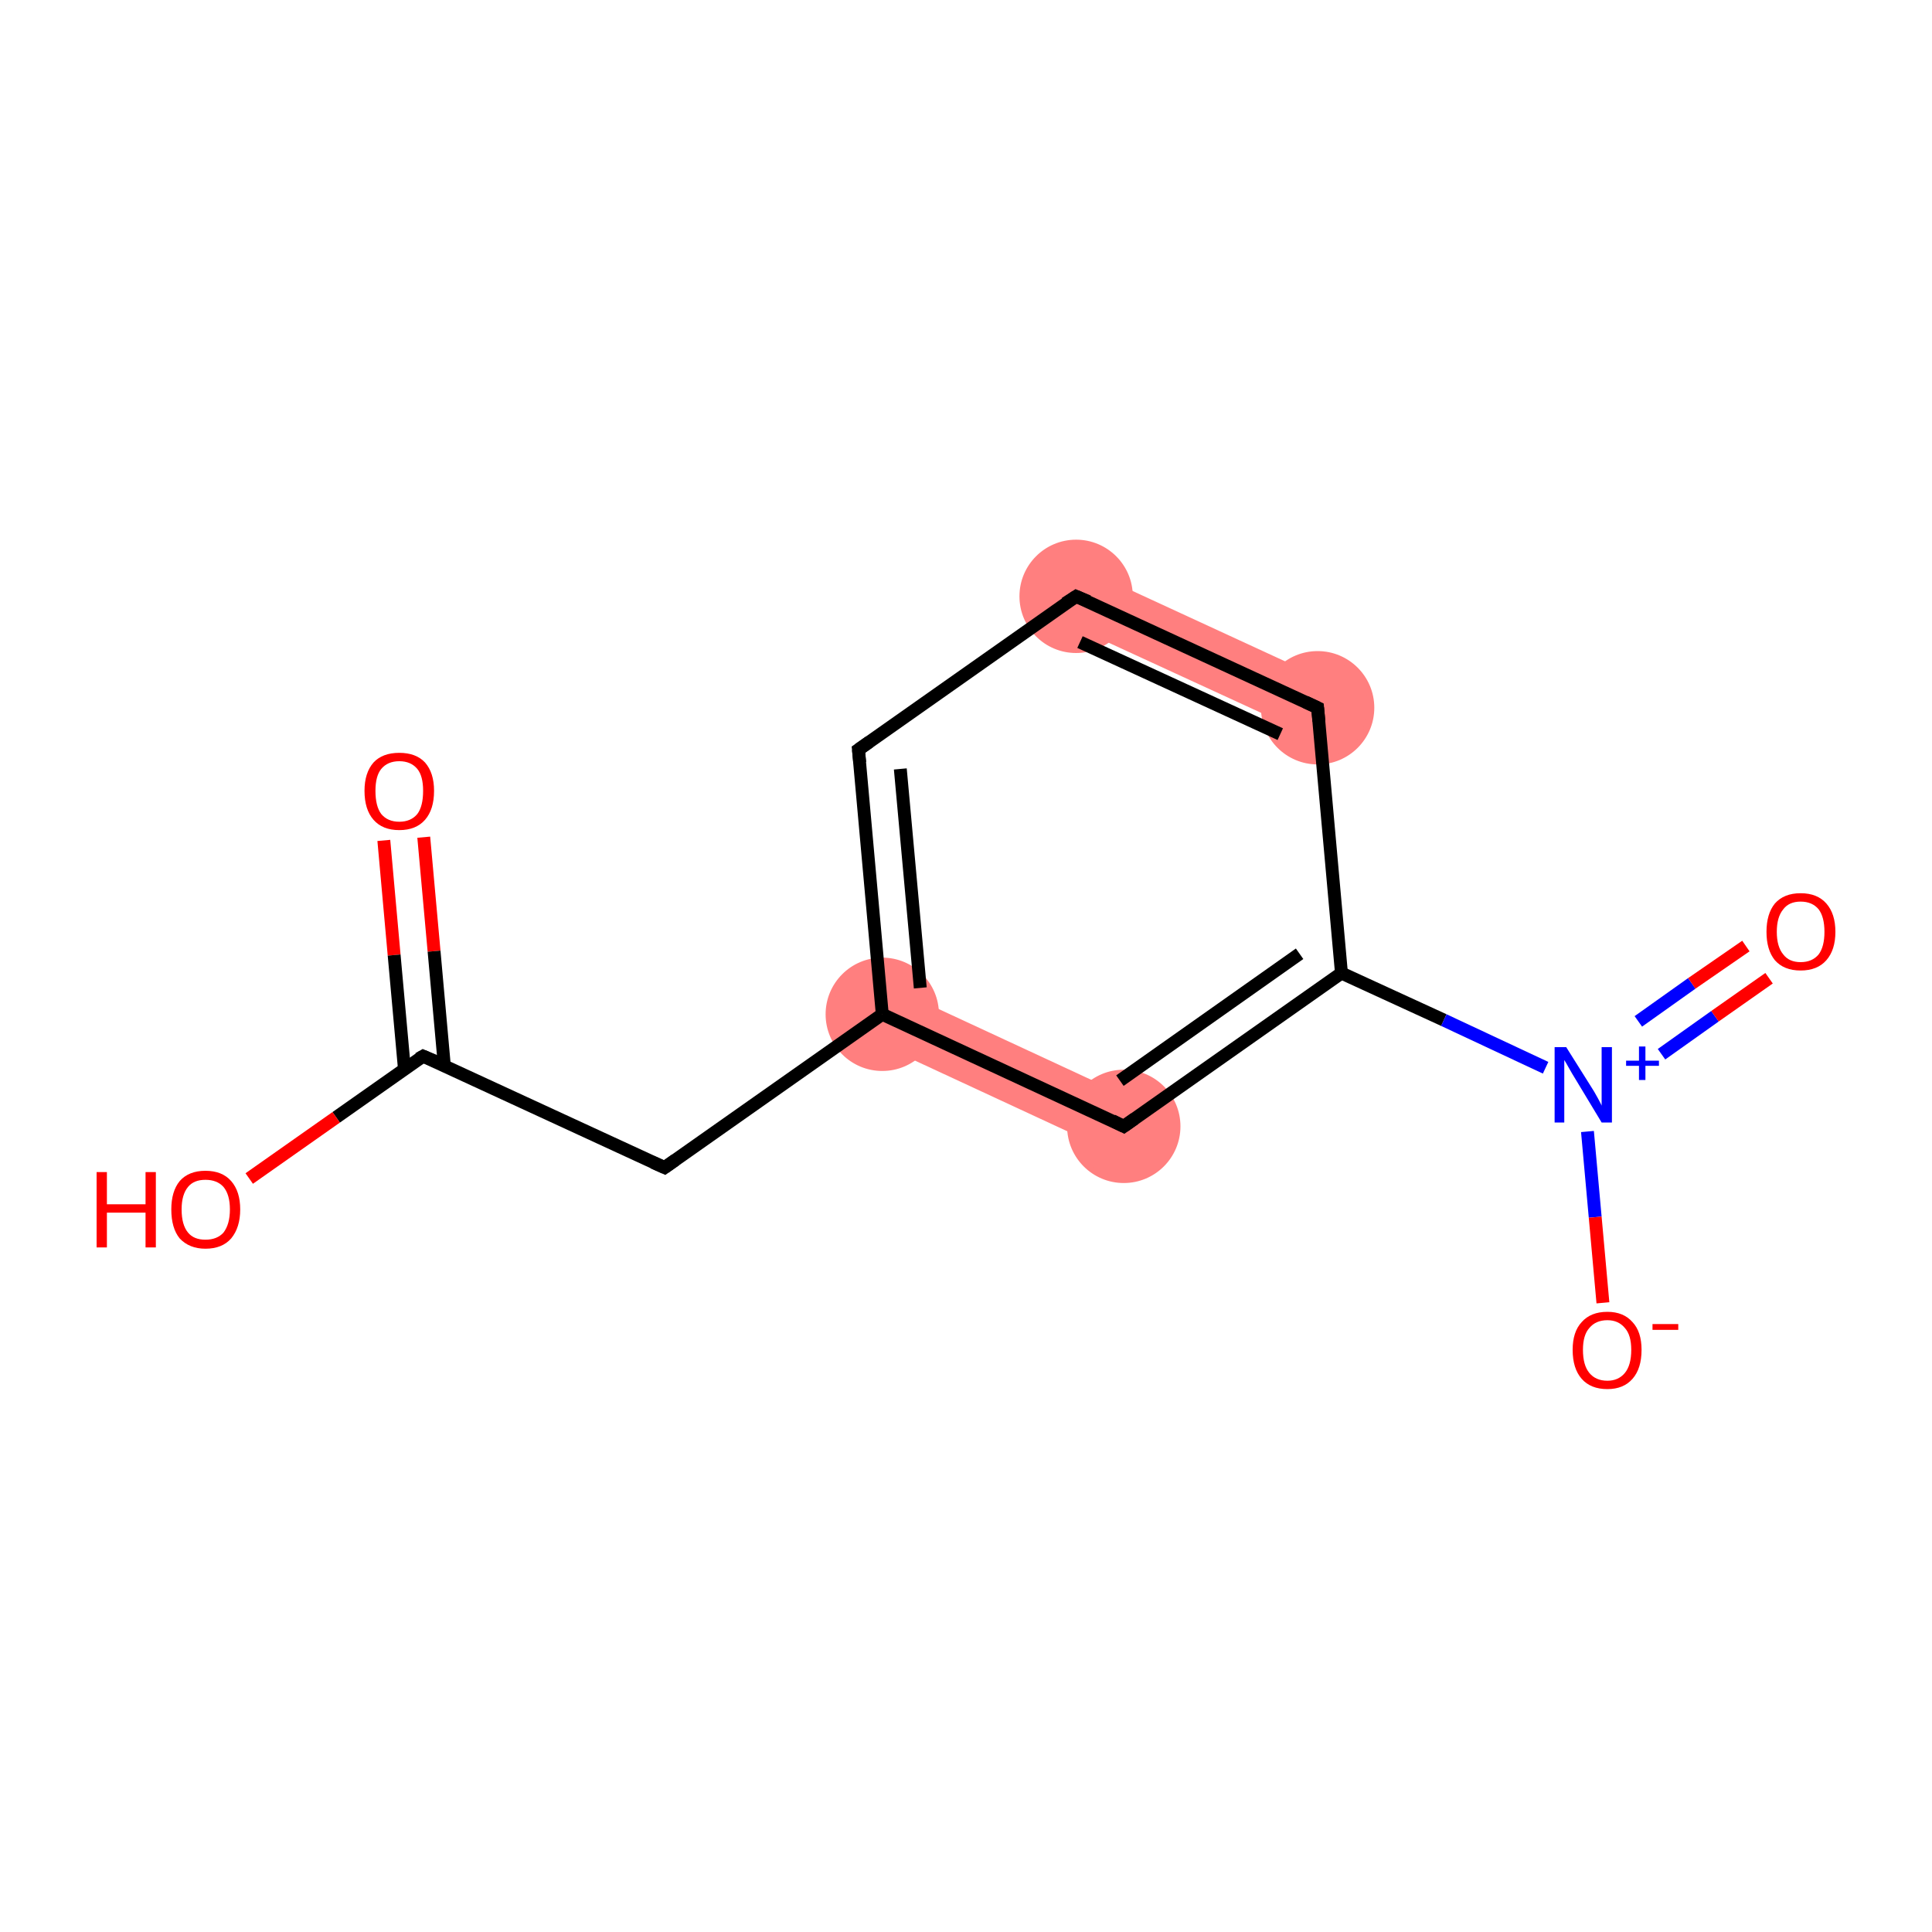 <?xml version='1.0' encoding='iso-8859-1'?>
<svg version='1.1' baseProfile='full'
              xmlns='http://www.w3.org/2000/svg'
                      xmlns:rdkit='http://www.rdkit.org/xml'
                      xmlns:xlink='http://www.w3.org/1999/xlink'
                  xml:space='preserve'
width='300px' height='300px' viewBox='0 0 300 300'>
<!-- END OF HEADER -->
<rect style='opacity:1.0;fill:#FFFFFF;stroke:none' width='300.0' height='300.0' x='0.0' y='0.0'> </rect>
<path class='bond-12 atom-4 atom-12' d='M 138.9,153.5 L 176.4,170.9 L 172.7,178.9 L 135.2,161.5 Z' style='fill:#FF7F7F;fill-rule:evenodd;fill-opacity:1;stroke:#FF7F7F;stroke-width:0.0px;stroke-linecap:butt;stroke-linejoin:miter;stroke-opacity:1;' />
<path class='bond-6 atom-6 atom-7' d='M 169.0,88.6 L 206.5,105.9 L 202.8,113.9 L 165.2,96.6 Z' style='fill:#FF7F7F;fill-rule:evenodd;fill-opacity:1;stroke:#FF7F7F;stroke-width:0.0px;stroke-linecap:butt;stroke-linejoin:miter;stroke-opacity:1;' />
<ellipse cx='137.0' cy='157.5' rx='8.3' ry='8.3' class='atom-4'  style='fill:#FF7F7F;fill-rule:evenodd;stroke:#FF7F7F;stroke-width:1.0px;stroke-linecap:butt;stroke-linejoin:miter;stroke-opacity:1' />
<ellipse cx='167.1' cy='92.6' rx='8.3' ry='8.3' class='atom-6'  style='fill:#FF7F7F;fill-rule:evenodd;stroke:#FF7F7F;stroke-width:1.0px;stroke-linecap:butt;stroke-linejoin:miter;stroke-opacity:1' />
<ellipse cx='204.6' cy='109.9' rx='8.3' ry='8.3' class='atom-7'  style='fill:#FF7F7F;fill-rule:evenodd;stroke:#FF7F7F;stroke-width:1.0px;stroke-linecap:butt;stroke-linejoin:miter;stroke-opacity:1' />
<ellipse cx='174.5' cy='174.9' rx='8.3' ry='8.3' class='atom-12'  style='fill:#FF7F7F;fill-rule:evenodd;stroke:#FF7F7F;stroke-width:1.0px;stroke-linecap:butt;stroke-linejoin:miter;stroke-opacity:1' />
<path class='bond-0 atom-0 atom-1' d='M 65.8,130.0 L 67.4,147.7' style='fill:none;fill-rule:evenodd;stroke:#FF0000;stroke-width:2.0px;stroke-linecap:butt;stroke-linejoin:miter;stroke-opacity:1' />
<path class='bond-0 atom-0 atom-1' d='M 67.4,147.7 L 69.0,165.5' style='fill:none;fill-rule:evenodd;stroke:#000000;stroke-width:2.0px;stroke-linecap:butt;stroke-linejoin:miter;stroke-opacity:1' />
<path class='bond-0 atom-0 atom-1' d='M 59.6,130.5 L 61.2,148.3' style='fill:none;fill-rule:evenodd;stroke:#FF0000;stroke-width:2.0px;stroke-linecap:butt;stroke-linejoin:miter;stroke-opacity:1' />
<path class='bond-0 atom-0 atom-1' d='M 61.2,148.3 L 62.8,166.0' style='fill:none;fill-rule:evenodd;stroke:#000000;stroke-width:2.0px;stroke-linecap:butt;stroke-linejoin:miter;stroke-opacity:1' />
<path class='bond-1 atom-1 atom-2' d='M 65.7,164.0 L 52.2,173.5' style='fill:none;fill-rule:evenodd;stroke:#000000;stroke-width:2.0px;stroke-linecap:butt;stroke-linejoin:miter;stroke-opacity:1' />
<path class='bond-1 atom-1 atom-2' d='M 52.2,173.5 L 38.7,183.0' style='fill:none;fill-rule:evenodd;stroke:#FF0000;stroke-width:2.0px;stroke-linecap:butt;stroke-linejoin:miter;stroke-opacity:1' />
<path class='bond-2 atom-1 atom-3' d='M 65.7,164.0 L 103.2,181.3' style='fill:none;fill-rule:evenodd;stroke:#000000;stroke-width:2.0px;stroke-linecap:butt;stroke-linejoin:miter;stroke-opacity:1' />
<path class='bond-3 atom-3 atom-4' d='M 103.2,181.3 L 137.0,157.5' style='fill:none;fill-rule:evenodd;stroke:#000000;stroke-width:2.0px;stroke-linecap:butt;stroke-linejoin:miter;stroke-opacity:1' />
<path class='bond-4 atom-4 atom-5' d='M 137.0,157.5 L 133.3,116.4' style='fill:none;fill-rule:evenodd;stroke:#000000;stroke-width:2.0px;stroke-linecap:butt;stroke-linejoin:miter;stroke-opacity:1' />
<path class='bond-4 atom-4 atom-5' d='M 142.9,153.4 L 139.8,119.4' style='fill:none;fill-rule:evenodd;stroke:#000000;stroke-width:2.0px;stroke-linecap:butt;stroke-linejoin:miter;stroke-opacity:1' />
<path class='bond-5 atom-5 atom-6' d='M 133.3,116.4 L 167.1,92.6' style='fill:none;fill-rule:evenodd;stroke:#000000;stroke-width:2.0px;stroke-linecap:butt;stroke-linejoin:miter;stroke-opacity:1' />
<path class='bond-6 atom-6 atom-7' d='M 167.1,92.6 L 204.6,109.9' style='fill:none;fill-rule:evenodd;stroke:#000000;stroke-width:2.0px;stroke-linecap:butt;stroke-linejoin:miter;stroke-opacity:1' />
<path class='bond-6 atom-6 atom-7' d='M 167.7,99.7 L 198.8,114.0' style='fill:none;fill-rule:evenodd;stroke:#000000;stroke-width:2.0px;stroke-linecap:butt;stroke-linejoin:miter;stroke-opacity:1' />
<path class='bond-7 atom-7 atom-8' d='M 204.6,109.9 L 208.3,151.1' style='fill:none;fill-rule:evenodd;stroke:#000000;stroke-width:2.0px;stroke-linecap:butt;stroke-linejoin:miter;stroke-opacity:1' />
<path class='bond-8 atom-8 atom-9' d='M 208.3,151.1 L 224.2,158.4' style='fill:none;fill-rule:evenodd;stroke:#000000;stroke-width:2.0px;stroke-linecap:butt;stroke-linejoin:miter;stroke-opacity:1' />
<path class='bond-8 atom-8 atom-9' d='M 224.2,158.4 L 240.0,165.8' style='fill:none;fill-rule:evenodd;stroke:#0000FF;stroke-width:2.0px;stroke-linecap:butt;stroke-linejoin:miter;stroke-opacity:1' />
<path class='bond-9 atom-9 atom-10' d='M 258.0,163.7 L 266.3,157.8' style='fill:none;fill-rule:evenodd;stroke:#0000FF;stroke-width:2.0px;stroke-linecap:butt;stroke-linejoin:miter;stroke-opacity:1' />
<path class='bond-9 atom-9 atom-10' d='M 266.3,157.8 L 274.7,151.9' style='fill:none;fill-rule:evenodd;stroke:#FF0000;stroke-width:2.0px;stroke-linecap:butt;stroke-linejoin:miter;stroke-opacity:1' />
<path class='bond-9 atom-9 atom-10' d='M 254.4,158.6 L 262.7,152.7' style='fill:none;fill-rule:evenodd;stroke:#0000FF;stroke-width:2.0px;stroke-linecap:butt;stroke-linejoin:miter;stroke-opacity:1' />
<path class='bond-9 atom-9 atom-10' d='M 262.7,152.7 L 271.1,146.9' style='fill:none;fill-rule:evenodd;stroke:#FF0000;stroke-width:2.0px;stroke-linecap:butt;stroke-linejoin:miter;stroke-opacity:1' />
<path class='bond-10 atom-9 atom-11' d='M 246.5,175.7 L 247.7,189.0' style='fill:none;fill-rule:evenodd;stroke:#0000FF;stroke-width:2.0px;stroke-linecap:butt;stroke-linejoin:miter;stroke-opacity:1' />
<path class='bond-10 atom-9 atom-11' d='M 247.7,189.0 L 248.9,202.3' style='fill:none;fill-rule:evenodd;stroke:#FF0000;stroke-width:2.0px;stroke-linecap:butt;stroke-linejoin:miter;stroke-opacity:1' />
<path class='bond-11 atom-8 atom-12' d='M 208.3,151.1 L 174.5,174.9' style='fill:none;fill-rule:evenodd;stroke:#000000;stroke-width:2.0px;stroke-linecap:butt;stroke-linejoin:miter;stroke-opacity:1' />
<path class='bond-11 atom-8 atom-12' d='M 201.8,148.1 L 173.9,167.8' style='fill:none;fill-rule:evenodd;stroke:#000000;stroke-width:2.0px;stroke-linecap:butt;stroke-linejoin:miter;stroke-opacity:1' />
<path class='bond-12 atom-12 atom-4' d='M 174.5,174.9 L 137.0,157.5' style='fill:none;fill-rule:evenodd;stroke:#000000;stroke-width:2.0px;stroke-linecap:butt;stroke-linejoin:miter;stroke-opacity:1' />
<path d='M 65.0,164.4 L 65.7,164.0 L 67.6,164.8' style='fill:none;stroke:#000000;stroke-width:2.0px;stroke-linecap:butt;stroke-linejoin:miter;stroke-opacity:1;' />
<path d='M 101.4,180.5 L 103.2,181.3 L 104.9,180.1' style='fill:none;stroke:#000000;stroke-width:2.0px;stroke-linecap:butt;stroke-linejoin:miter;stroke-opacity:1;' />
<path d='M 133.5,118.4 L 133.3,116.4 L 135.0,115.2' style='fill:none;stroke:#000000;stroke-width:2.0px;stroke-linecap:butt;stroke-linejoin:miter;stroke-opacity:1;' />
<path d='M 165.4,93.7 L 167.1,92.6 L 169.0,93.4' style='fill:none;stroke:#000000;stroke-width:2.0px;stroke-linecap:butt;stroke-linejoin:miter;stroke-opacity:1;' />
<path d='M 202.7,109.0 L 204.6,109.9 L 204.8,112.0' style='fill:none;stroke:#000000;stroke-width:2.0px;stroke-linecap:butt;stroke-linejoin:miter;stroke-opacity:1;' />
<path d='M 176.2,173.7 L 174.5,174.9 L 172.7,174.0' style='fill:none;stroke:#000000;stroke-width:2.0px;stroke-linecap:butt;stroke-linejoin:miter;stroke-opacity:1;' />
<path class='atom-0' d='M 56.6 122.8
Q 56.6 120.0, 58.0 118.4
Q 59.4 116.9, 62.0 116.9
Q 64.6 116.9, 66.0 118.4
Q 67.4 120.0, 67.4 122.8
Q 67.4 125.7, 66.0 127.3
Q 64.6 128.9, 62.0 128.9
Q 59.4 128.9, 58.0 127.3
Q 56.6 125.7, 56.6 122.8
M 62.0 127.6
Q 63.8 127.6, 64.8 126.4
Q 65.7 125.2, 65.7 122.8
Q 65.7 120.5, 64.8 119.4
Q 63.8 118.2, 62.0 118.2
Q 60.2 118.2, 59.2 119.4
Q 58.3 120.5, 58.3 122.8
Q 58.3 125.2, 59.2 126.4
Q 60.2 127.6, 62.0 127.6
' fill='#FF0000'/>
<path class='atom-2' d='M 15.0 182.0
L 16.6 182.0
L 16.6 187.0
L 22.6 187.0
L 22.6 182.0
L 24.2 182.0
L 24.2 193.7
L 22.6 193.7
L 22.6 188.3
L 16.6 188.3
L 16.6 193.7
L 15.0 193.7
L 15.0 182.0
' fill='#FF0000'/>
<path class='atom-2' d='M 26.6 187.8
Q 26.6 185.0, 27.9 183.4
Q 29.3 181.8, 31.9 181.8
Q 34.5 181.8, 35.9 183.4
Q 37.3 185.0, 37.3 187.8
Q 37.3 190.6, 35.9 192.3
Q 34.5 193.9, 31.9 193.9
Q 29.4 193.9, 27.9 192.3
Q 26.6 190.7, 26.6 187.8
M 31.9 192.5
Q 33.7 192.5, 34.7 191.4
Q 35.7 190.1, 35.7 187.8
Q 35.7 185.5, 34.7 184.3
Q 33.7 183.2, 31.9 183.2
Q 30.1 183.2, 29.2 184.3
Q 28.2 185.5, 28.2 187.8
Q 28.2 190.2, 29.2 191.4
Q 30.1 192.5, 31.9 192.5
' fill='#FF0000'/>
<path class='atom-9' d='M 243.2 162.6
L 247.1 168.8
Q 247.5 169.4, 248.1 170.5
Q 248.7 171.6, 248.7 171.7
L 248.7 162.6
L 250.3 162.6
L 250.3 174.3
L 248.7 174.3
L 244.6 167.5
Q 244.1 166.7, 243.6 165.8
Q 243.1 164.9, 242.9 164.6
L 242.9 174.3
L 241.4 174.3
L 241.4 162.6
L 243.2 162.6
' fill='#0000FF'/>
<path class='atom-9' d='M 252.5 164.7
L 254.5 164.7
L 254.5 162.5
L 255.5 162.5
L 255.5 164.7
L 257.6 164.7
L 257.6 165.5
L 255.5 165.5
L 255.5 167.7
L 254.5 167.7
L 254.5 165.5
L 252.5 165.5
L 252.5 164.7
' fill='#0000FF'/>
<path class='atom-10' d='M 274.3 144.7
Q 274.3 141.9, 275.6 140.3
Q 277.0 138.7, 279.6 138.7
Q 282.2 138.7, 283.6 140.3
Q 285.0 141.9, 285.0 144.7
Q 285.0 147.5, 283.6 149.1
Q 282.2 150.7, 279.6 150.7
Q 277.0 150.7, 275.6 149.1
Q 274.3 147.5, 274.3 144.7
M 279.6 149.4
Q 281.4 149.4, 282.4 148.2
Q 283.3 147.0, 283.3 144.7
Q 283.3 142.4, 282.4 141.2
Q 281.4 140.0, 279.6 140.0
Q 277.8 140.0, 276.9 141.2
Q 275.9 142.4, 275.9 144.7
Q 275.9 147.0, 276.9 148.2
Q 277.8 149.4, 279.6 149.4
' fill='#FF0000'/>
<path class='atom-11' d='M 244.2 209.6
Q 244.2 206.8, 245.6 205.3
Q 247.0 203.7, 249.6 203.7
Q 252.1 203.7, 253.5 205.3
Q 254.9 206.8, 254.9 209.6
Q 254.9 212.5, 253.5 214.1
Q 252.1 215.7, 249.6 215.7
Q 247.0 215.7, 245.6 214.1
Q 244.2 212.5, 244.2 209.6
M 249.6 214.4
Q 251.3 214.4, 252.3 213.2
Q 253.3 212.0, 253.3 209.6
Q 253.3 207.3, 252.3 206.2
Q 251.3 205.0, 249.6 205.0
Q 247.8 205.0, 246.8 206.2
Q 245.8 207.3, 245.8 209.6
Q 245.8 212.0, 246.8 213.2
Q 247.8 214.4, 249.6 214.4
' fill='#FF0000'/>
<path class='atom-11' d='M 256.6 205.6
L 260.6 205.6
L 260.6 206.5
L 256.6 206.5
L 256.6 205.6
' fill='#FF0000'/>
</svg>
